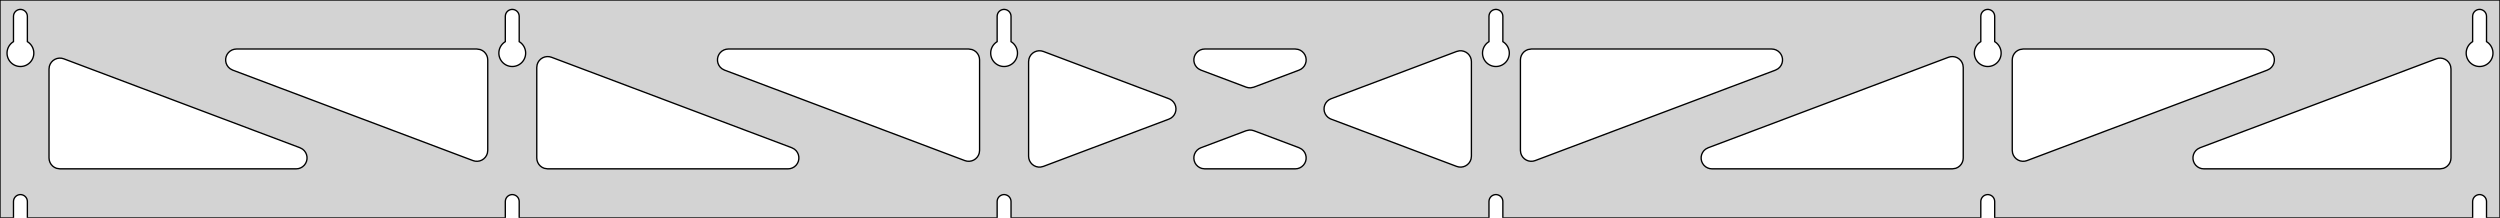 <?xml version="1.0" standalone="no"?>
<!DOCTYPE svg PUBLIC "-//W3C//DTD SVG 1.1//EN" "http://www.w3.org/Graphics/SVG/1.1/DTD/svg11.dtd">
<svg width="918mm" height="80mm" viewBox="0 -80 918 80" xmlns="http://www.w3.org/2000/svg" version="1.1">
<title>OpenSCAD Model</title>
<path d="
M 918,-80 L 0,-80 L 0,-0 L 4.95,-0 L 4.95,-6 L 5.006,-6.53
 L 5.17,-7.037 L 5.437,-7.499 L 5.794,-7.895 L 6.225,-8.208 L 6.712,-8.425 L 7.233,-8.536
 L 7.767,-8.536 L 8.288,-8.425 L 8.775,-8.208 L 9.206,-7.895 L 9.563,-7.499 L 9.83,-7.037
 L 9.994,-6.53 L 10.05,-6 L 10.05,-0 L 185.55,-0 L 185.55,-6 L 185.606,-6.53
 L 185.77,-7.037 L 186.037,-7.499 L 186.394,-7.895 L 186.825,-8.208 L 187.312,-8.425 L 187.833,-8.536
 L 188.367,-8.536 L 188.888,-8.425 L 189.375,-8.208 L 189.806,-7.895 L 190.163,-7.499 L 190.43,-7.037
 L 190.594,-6.53 L 190.65,-6 L 190.65,-0 L 366.15,-0 L 366.15,-6 L 366.206,-6.53
 L 366.37,-7.037 L 366.637,-7.499 L 366.994,-7.895 L 367.425,-8.208 L 367.912,-8.425 L 368.433,-8.536
 L 368.967,-8.536 L 369.488,-8.425 L 369.975,-8.208 L 370.406,-7.895 L 370.763,-7.499 L 371.03,-7.037
 L 371.194,-6.53 L 371.25,-6 L 371.25,-0 L 546.75,-0 L 546.75,-6 L 546.806,-6.53
 L 546.97,-7.037 L 547.237,-7.499 L 547.594,-7.895 L 548.025,-8.208 L 548.512,-8.425 L 549.033,-8.536
 L 549.567,-8.536 L 550.088,-8.425 L 550.575,-8.208 L 551.006,-7.895 L 551.363,-7.499 L 551.63,-7.037
 L 551.794,-6.53 L 551.85,-6 L 551.85,-0 L 727.35,-0 L 727.35,-6 L 727.406,-6.53
 L 727.57,-7.037 L 727.837,-7.499 L 728.194,-7.895 L 728.625,-8.208 L 729.112,-8.425 L 729.633,-8.536
 L 730.167,-8.536 L 730.688,-8.425 L 731.175,-8.208 L 731.606,-7.895 L 731.963,-7.499 L 732.23,-7.037
 L 732.394,-6.53 L 732.45,-6 L 732.45,-0 L 907.95,-0 L 907.95,-6 L 908.006,-6.53
 L 908.17,-7.037 L 908.437,-7.499 L 908.794,-7.895 L 909.225,-8.208 L 909.712,-8.425 L 910.233,-8.536
 L 910.767,-8.536 L 911.288,-8.425 L 911.775,-8.208 L 912.206,-7.895 L 912.563,-7.499 L 912.83,-7.037
 L 912.994,-6.53 L 913.05,-6 L 913.05,-0 L 918,-0 z
M 6.986,-55.607 L 6.477,-55.688 L 5.98,-55.821 L 5.499,-56.005 L 5.04,-56.239 L 4.608,-56.52
 L 4.208,-56.844 L 3.844,-57.208 L 3.52,-57.608 L 3.239,-58.04 L 3.005,-58.499 L 2.821,-58.98
 L 2.688,-59.477 L 2.607,-59.986 L 2.58,-60.5 L 2.607,-61.014 L 2.688,-61.523 L 2.821,-62.02
 L 3.005,-62.501 L 3.239,-62.96 L 3.52,-63.392 L 3.844,-63.792 L 4.208,-64.156 L 4.608,-64.48
 L 4.95,-64.702 L 4.95,-74 L 5.006,-74.53 L 5.17,-75.037 L 5.437,-75.499 L 5.794,-75.895
 L 6.225,-76.208 L 6.712,-76.425 L 7.233,-76.536 L 7.767,-76.536 L 8.288,-76.425 L 8.775,-76.208
 L 9.206,-75.895 L 9.563,-75.499 L 9.83,-75.037 L 9.994,-74.53 L 10.05,-74 L 10.05,-64.702
 L 10.392,-64.48 L 10.792,-64.156 L 11.156,-63.792 L 11.48,-63.392 L 11.761,-62.96 L 11.995,-62.501
 L 12.179,-62.02 L 12.312,-61.523 L 12.393,-61.014 L 12.42,-60.5 L 12.393,-59.986 L 12.312,-59.477
 L 12.179,-58.98 L 11.995,-58.499 L 11.761,-58.04 L 11.48,-57.608 L 11.156,-57.208 L 10.792,-56.844
 L 10.392,-56.52 L 9.96,-56.239 L 9.501,-56.005 L 9.02,-55.821 L 8.523,-55.688 L 8.014,-55.607
 L 7.5,-55.58 z
M 187.586,-55.607 L 187.077,-55.688 L 186.58,-55.821 L 186.099,-56.005 L 185.64,-56.239 L 185.208,-56.52
 L 184.808,-56.844 L 184.444,-57.208 L 184.12,-57.608 L 183.839,-58.04 L 183.605,-58.499 L 183.421,-58.98
 L 183.288,-59.477 L 183.207,-59.986 L 183.18,-60.5 L 183.207,-61.014 L 183.288,-61.523 L 183.421,-62.02
 L 183.605,-62.501 L 183.839,-62.96 L 184.12,-63.392 L 184.444,-63.792 L 184.808,-64.156 L 185.208,-64.48
 L 185.55,-64.702 L 185.55,-74 L 185.606,-74.53 L 185.77,-75.037 L 186.037,-75.499 L 186.394,-75.895
 L 186.825,-76.208 L 187.312,-76.425 L 187.833,-76.536 L 188.367,-76.536 L 188.888,-76.425 L 189.375,-76.208
 L 189.806,-75.895 L 190.163,-75.499 L 190.43,-75.037 L 190.594,-74.53 L 190.65,-74 L 190.65,-64.702
 L 190.992,-64.48 L 191.392,-64.156 L 191.756,-63.792 L 192.08,-63.392 L 192.361,-62.96 L 192.595,-62.501
 L 192.779,-62.02 L 192.912,-61.523 L 192.993,-61.014 L 193.02,-60.5 L 192.993,-59.986 L 192.912,-59.477
 L 192.779,-58.98 L 192.595,-58.499 L 192.361,-58.04 L 192.08,-57.608 L 191.756,-57.208 L 191.392,-56.844
 L 190.992,-56.52 L 190.56,-56.239 L 190.101,-56.005 L 189.62,-55.821 L 189.123,-55.688 L 188.614,-55.607
 L 188.1,-55.58 z
M 368.186,-55.607 L 367.677,-55.688 L 367.18,-55.821 L 366.699,-56.005 L 366.24,-56.239 L 365.808,-56.52
 L 365.408,-56.844 L 365.044,-57.208 L 364.72,-57.608 L 364.439,-58.04 L 364.205,-58.499 L 364.021,-58.98
 L 363.888,-59.477 L 363.807,-59.986 L 363.78,-60.5 L 363.807,-61.014 L 363.888,-61.523 L 364.021,-62.02
 L 364.205,-62.501 L 364.439,-62.96 L 364.72,-63.392 L 365.044,-63.792 L 365.408,-64.156 L 365.808,-64.48
 L 366.15,-64.702 L 366.15,-74 L 366.206,-74.53 L 366.37,-75.037 L 366.637,-75.499 L 366.994,-75.895
 L 367.425,-76.208 L 367.912,-76.425 L 368.433,-76.536 L 368.967,-76.536 L 369.488,-76.425 L 369.975,-76.208
 L 370.406,-75.895 L 370.763,-75.499 L 371.03,-75.037 L 371.194,-74.53 L 371.25,-74 L 371.25,-64.702
 L 371.592,-64.48 L 371.992,-64.156 L 372.356,-63.792 L 372.68,-63.392 L 372.961,-62.96 L 373.195,-62.501
 L 373.379,-62.02 L 373.512,-61.523 L 373.593,-61.014 L 373.62,-60.5 L 373.593,-59.986 L 373.512,-59.477
 L 373.379,-58.98 L 373.195,-58.499 L 372.961,-58.04 L 372.68,-57.608 L 372.356,-57.208 L 371.992,-56.844
 L 371.592,-56.52 L 371.16,-56.239 L 370.701,-56.005 L 370.22,-55.821 L 369.723,-55.688 L 369.214,-55.607
 L 368.7,-55.58 z
M 548.786,-55.607 L 548.277,-55.688 L 547.78,-55.821 L 547.299,-56.005 L 546.84,-56.239 L 546.408,-56.52
 L 546.008,-56.844 L 545.644,-57.208 L 545.32,-57.608 L 545.039,-58.04 L 544.805,-58.499 L 544.621,-58.98
 L 544.488,-59.477 L 544.407,-59.986 L 544.38,-60.5 L 544.407,-61.014 L 544.488,-61.523 L 544.621,-62.02
 L 544.805,-62.501 L 545.039,-62.96 L 545.32,-63.392 L 545.644,-63.792 L 546.008,-64.156 L 546.408,-64.48
 L 546.75,-64.702 L 546.75,-74 L 546.806,-74.53 L 546.97,-75.037 L 547.237,-75.499 L 547.594,-75.895
 L 548.025,-76.208 L 548.512,-76.425 L 549.033,-76.536 L 549.567,-76.536 L 550.088,-76.425 L 550.575,-76.208
 L 551.006,-75.895 L 551.363,-75.499 L 551.63,-75.037 L 551.794,-74.53 L 551.85,-74 L 551.85,-64.702
 L 552.192,-64.48 L 552.592,-64.156 L 552.956,-63.792 L 553.28,-63.392 L 553.561,-62.96 L 553.795,-62.501
 L 553.979,-62.02 L 554.112,-61.523 L 554.193,-61.014 L 554.22,-60.5 L 554.193,-59.986 L 554.112,-59.477
 L 553.979,-58.98 L 553.795,-58.499 L 553.561,-58.04 L 553.28,-57.608 L 552.956,-57.208 L 552.592,-56.844
 L 552.192,-56.52 L 551.76,-56.239 L 551.301,-56.005 L 550.82,-55.821 L 550.323,-55.688 L 549.814,-55.607
 L 549.3,-55.58 z
M 729.386,-55.607 L 728.877,-55.688 L 728.38,-55.821 L 727.899,-56.005 L 727.44,-56.239 L 727.008,-56.52
 L 726.608,-56.844 L 726.244,-57.208 L 725.92,-57.608 L 725.639,-58.04 L 725.405,-58.499 L 725.221,-58.98
 L 725.088,-59.477 L 725.007,-59.986 L 724.98,-60.5 L 725.007,-61.014 L 725.088,-61.523 L 725.221,-62.02
 L 725.405,-62.501 L 725.639,-62.96 L 725.92,-63.392 L 726.244,-63.792 L 726.608,-64.156 L 727.008,-64.48
 L 727.35,-64.702 L 727.35,-74 L 727.406,-74.53 L 727.57,-75.037 L 727.837,-75.499 L 728.194,-75.895
 L 728.625,-76.208 L 729.112,-76.425 L 729.633,-76.536 L 730.167,-76.536 L 730.688,-76.425 L 731.175,-76.208
 L 731.606,-75.895 L 731.963,-75.499 L 732.23,-75.037 L 732.394,-74.53 L 732.45,-74 L 732.45,-64.702
 L 732.792,-64.48 L 733.192,-64.156 L 733.556,-63.792 L 733.88,-63.392 L 734.161,-62.96 L 734.395,-62.501
 L 734.579,-62.02 L 734.712,-61.523 L 734.793,-61.014 L 734.82,-60.5 L 734.793,-59.986 L 734.712,-59.477
 L 734.579,-58.98 L 734.395,-58.499 L 734.161,-58.04 L 733.88,-57.608 L 733.556,-57.208 L 733.192,-56.844
 L 732.792,-56.52 L 732.36,-56.239 L 731.901,-56.005 L 731.42,-55.821 L 730.923,-55.688 L 730.414,-55.607
 L 729.9,-55.58 z
M 909.986,-55.607 L 909.477,-55.688 L 908.98,-55.821 L 908.499,-56.005 L 908.04,-56.239 L 907.608,-56.52
 L 907.208,-56.844 L 906.844,-57.208 L 906.52,-57.608 L 906.239,-58.04 L 906.005,-58.499 L 905.821,-58.98
 L 905.688,-59.477 L 905.607,-59.986 L 905.58,-60.5 L 905.607,-61.014 L 905.688,-61.523 L 905.821,-62.02
 L 906.005,-62.501 L 906.239,-62.96 L 906.52,-63.392 L 906.844,-63.792 L 907.208,-64.156 L 907.608,-64.48
 L 907.95,-64.702 L 907.95,-74 L 908.006,-74.53 L 908.17,-75.037 L 908.437,-75.499 L 908.794,-75.895
 L 909.225,-76.208 L 909.712,-76.425 L 910.233,-76.536 L 910.767,-76.536 L 911.288,-76.425 L 911.775,-76.208
 L 912.206,-75.895 L 912.563,-75.499 L 912.83,-75.037 L 912.994,-74.53 L 913.05,-74 L 913.05,-64.702
 L 913.392,-64.48 L 913.792,-64.156 L 914.156,-63.792 L 914.48,-63.392 L 914.761,-62.96 L 914.995,-62.501
 L 915.179,-62.02 L 915.312,-61.523 L 915.393,-61.014 L 915.42,-60.5 L 915.393,-59.986 L 915.312,-59.477
 L 915.179,-58.98 L 914.995,-58.499 L 914.761,-58.04 L 914.48,-57.608 L 914.156,-57.208 L 913.792,-56.844
 L 913.392,-56.52 L 912.96,-56.239 L 912.501,-56.005 L 912.02,-55.821 L 911.523,-55.688 L 911.014,-55.607
 L 910.5,-55.58 z
M 458.4,-47.787 L 457.59,-47.998 L 440.969,-54.257 L 440.027,-54.764 L 439.406,-55.324 L 438.914,-56
 L 438.574,-56.764 L 438.4,-57.582 L 438.4,-58.418 L 438.574,-59.236 L 438.914,-60 L 439.406,-60.676
 L 440.027,-61.236 L 440.751,-61.654 L 441.546,-61.913 L 442.378,-62 L 475.622,-62 L 476.682,-61.857
 L 477.461,-61.552 L 478.159,-61.092 L 478.747,-60.497 L 479.197,-59.793 L 479.492,-59.011 L 479.618,-58.184
 L 479.569,-57.349 L 479.347,-56.543 L 478.963,-55.8 L 478.432,-55.154 L 477.779,-54.631 L 477.031,-54.257
 L 460.409,-47.998 L 459.235,-47.748 z
M 355.1,-20.816 L 354.29,-21.028 L 266.038,-54.257 L 265.097,-54.764 L 264.475,-55.324 L 263.984,-56
 L 263.644,-56.764 L 263.47,-57.582 L 263.47,-58.418 L 263.644,-59.236 L 263.984,-60 L 264.475,-60.676
 L 265.097,-61.236 L 265.821,-61.654 L 266.616,-61.913 L 267.448,-62 L 355.7,-62 L 356.936,-61.804
 L 357.7,-61.464 L 358.377,-60.973 L 358.936,-60.351 L 359.354,-59.627 L 359.613,-58.832 L 359.7,-58
 L 359.7,-24.771 L 359.57,-23.761 L 359.276,-22.978 L 358.825,-22.274 L 358.237,-21.679 L 357.539,-21.219
 L 356.76,-20.914 L 355.935,-20.778 z
M 741.84,-20.914 L 741.061,-21.219 L 740.363,-21.679 L 739.775,-22.274 L 739.324,-22.978 L 739.03,-23.761
 L 738.9,-24.771 L 738.9,-58 L 738.987,-58.832 L 739.246,-59.627 L 739.664,-60.351 L 740.223,-60.973
 L 740.9,-61.464 L 741.664,-61.804 L 742.9,-62 L 831.152,-62 L 831.984,-61.913 L 832.779,-61.654
 L 833.503,-61.236 L 834.125,-60.676 L 834.616,-60 L 834.956,-59.236 L 835.13,-58.418 L 835.13,-57.582
 L 834.956,-56.764 L 834.616,-56 L 834.125,-55.324 L 833.503,-54.764 L 832.562,-54.257 L 744.309,-21.028
 L 743.5,-20.816 L 742.665,-20.778 z
M 174.5,-20.816 L 173.691,-21.028 L 85.438,-54.257 L 84.497,-54.764 L 83.875,-55.324 L 83.384,-56
 L 83.044,-56.764 L 82.87,-57.582 L 82.87,-58.418 L 83.044,-59.236 L 83.384,-60 L 83.875,-60.676
 L 84.497,-61.236 L 85.221,-61.654 L 86.016,-61.913 L 86.848,-62 L 175.1,-62 L 176.336,-61.804
 L 177.1,-61.464 L 177.777,-60.973 L 178.336,-60.351 L 178.754,-59.627 L 179.013,-58.832 L 179.1,-58
 L 179.1,-24.771 L 178.97,-23.761 L 178.676,-22.978 L 178.225,-22.274 L 177.637,-21.679 L 176.939,-21.219
 L 176.16,-20.914 L 175.335,-20.778 z
M 561.24,-20.914 L 560.461,-21.219 L 559.763,-21.679 L 559.175,-22.274 L 558.724,-22.978 L 558.43,-23.761
 L 558.3,-24.771 L 558.3,-58 L 558.387,-58.832 L 558.646,-59.627 L 559.064,-60.351 L 559.623,-60.973
 L 560.3,-61.464 L 561.064,-61.804 L 562.3,-62 L 650.552,-62 L 651.384,-61.913 L 652.179,-61.654
 L 652.903,-61.236 L 653.525,-60.676 L 654.016,-60 L 654.356,-59.236 L 654.53,-58.418 L 654.53,-57.582
 L 654.356,-56.764 L 654.016,-56 L 653.525,-55.324 L 652.903,-54.764 L 651.962,-54.257 L 563.709,-21.028
 L 562.9,-20.816 L 562.065,-20.778 z
M 381.282,-18.658 L 380.464,-18.832 L 379.7,-19.172 L 379.023,-19.664 L 378.464,-20.285 L 378.046,-21.009
 L 377.787,-21.805 L 377.7,-22.636 L 377.7,-57.364 L 377.83,-58.374 L 378.124,-59.157 L 378.575,-59.861
 L 379.163,-60.456 L 379.861,-60.916 L 380.64,-61.221 L 381.465,-61.357 L 382.3,-61.318 L 383.109,-61.107
 L 429.225,-43.743 L 429.655,-43.552 L 430.353,-43.092 L 430.941,-42.497 L 431.392,-41.793 L 431.686,-41.011
 L 431.812,-40.184 L 431.763,-39.349 L 431.541,-38.543 L 431.157,-37.8 L 430.626,-37.154 L 429.973,-36.631
 L 429.225,-36.257 L 383.109,-18.893 L 382.118,-18.658 z
M 535.7,-18.682 L 534.891,-18.893 L 488.774,-36.257 L 488.345,-36.448 L 487.647,-36.908 L 487.059,-37.503
 L 486.608,-38.207 L 486.314,-38.989 L 486.188,-39.816 L 486.237,-40.651 L 486.459,-41.457 L 486.843,-42.2
 L 487.374,-42.846 L 488.027,-43.369 L 488.774,-43.743 L 534.891,-61.107 L 535.882,-61.342 L 536.718,-61.342
 L 537.536,-61.168 L 538.3,-60.828 L 538.977,-60.336 L 539.536,-59.715 L 539.954,-58.991 L 540.213,-58.195
 L 540.3,-57.364 L 540.3,-22.636 L 540.17,-21.626 L 539.876,-20.843 L 539.425,-20.139 L 538.837,-19.544
 L 538.139,-19.084 L 537.36,-18.779 L 536.535,-18.643 z
M 201.1,-18 L 199.864,-18.196 L 199.1,-18.536 L 198.423,-19.027 L 197.864,-19.649 L 197.446,-20.373
 L 197.187,-21.168 L 197.1,-22 L 197.1,-55.229 L 197.23,-56.239 L 197.524,-57.022 L 197.975,-57.726
 L 198.563,-58.321 L 199.261,-58.781 L 200.04,-59.086 L 200.865,-59.222 L 201.7,-59.184 L 202.509,-58.972
 L 290.762,-25.743 L 291.703,-25.236 L 292.325,-24.677 L 292.816,-24 L 293.156,-23.236 L 293.33,-22.418
 L 293.33,-21.582 L 293.156,-20.764 L 292.816,-20 L 292.325,-19.323 L 291.703,-18.764 L 290.979,-18.346
 L 290.184,-18.087 L 289.352,-18 z
M 628.648,-18 L 627.816,-18.087 L 627.021,-18.346 L 626.297,-18.764 L 625.675,-19.323 L 625.184,-20
 L 624.844,-20.764 L 624.67,-21.582 L 624.67,-22.418 L 624.844,-23.236 L 625.184,-24 L 625.675,-24.677
 L 626.297,-25.236 L 627.238,-25.743 L 715.491,-58.972 L 716.3,-59.184 L 717.135,-59.222 L 717.96,-59.086
 L 718.739,-58.781 L 719.437,-58.321 L 720.025,-57.726 L 720.476,-57.022 L 720.77,-56.239 L 720.9,-55.229
 L 720.9,-22 L 720.813,-21.168 L 720.554,-20.373 L 720.136,-19.649 L 719.577,-19.027 L 718.9,-18.536
 L 718.136,-18.196 L 716.9,-18 z
M 22,-18 L 20.764,-18.196 L 20,-18.536 L 19.323,-19.027 L 18.764,-19.649 L 18.346,-20.373
 L 18.087,-21.168 L 18,-22 L 18,-54.664 L 18.13,-55.675 L 18.424,-56.457 L 18.875,-57.161
 L 19.463,-57.757 L 20.161,-58.216 L 20.94,-58.521 L 21.765,-58.657 L 22.6,-58.619 L 23.41,-58.407
 L 110.162,-25.743 L 111.103,-25.236 L 111.725,-24.677 L 112.216,-24 L 112.556,-23.236 L 112.73,-22.418
 L 112.73,-21.582 L 112.556,-20.764 L 112.216,-20 L 111.725,-19.323 L 111.103,-18.764 L 110.379,-18.346
 L 109.584,-18.087 L 108.752,-18 z
M 809.248,-18 L 808.416,-18.087 L 807.621,-18.346 L 806.897,-18.764 L 806.275,-19.323 L 805.784,-20
 L 805.444,-20.764 L 805.27,-21.582 L 805.27,-22.418 L 805.444,-23.236 L 805.784,-24 L 806.275,-24.677
 L 806.897,-25.236 L 807.838,-25.743 L 894.591,-58.407 L 895.4,-58.619 L 896.235,-58.657 L 897.06,-58.521
 L 897.839,-58.216 L 898.537,-57.757 L 899.125,-57.161 L 899.576,-56.457 L 899.87,-55.675 L 900,-54.664
 L 900,-22 L 899.913,-21.168 L 899.654,-20.373 L 899.236,-19.649 L 898.677,-19.027 L 898,-18.536
 L 897.236,-18.196 L 896,-18 z
M 442.378,-18 L 441.318,-18.143 L 440.539,-18.448 L 439.841,-18.908 L 439.253,-19.503 L 438.802,-20.207
 L 438.508,-20.989 L 438.382,-21.816 L 438.431,-22.651 L 438.653,-23.457 L 439.037,-24.2 L 439.568,-24.846
 L 440.221,-25.369 L 440.969,-25.743 L 457.59,-32.002 L 458.765,-32.252 L 459.6,-32.213 L 460.409,-32.002
 L 477.031,-25.743 L 477.973,-25.236 L 478.594,-24.677 L 479.086,-24 L 479.426,-23.236 L 479.6,-22.418
 L 479.6,-21.582 L 479.426,-20.764 L 479.086,-20 L 478.594,-19.323 L 477.973,-18.764 L 477.249,-18.346
 L 476.454,-18.087 L 475.622,-18 z
" stroke="black" fill="lightgray" stroke-width="0.5"/>
</svg>
